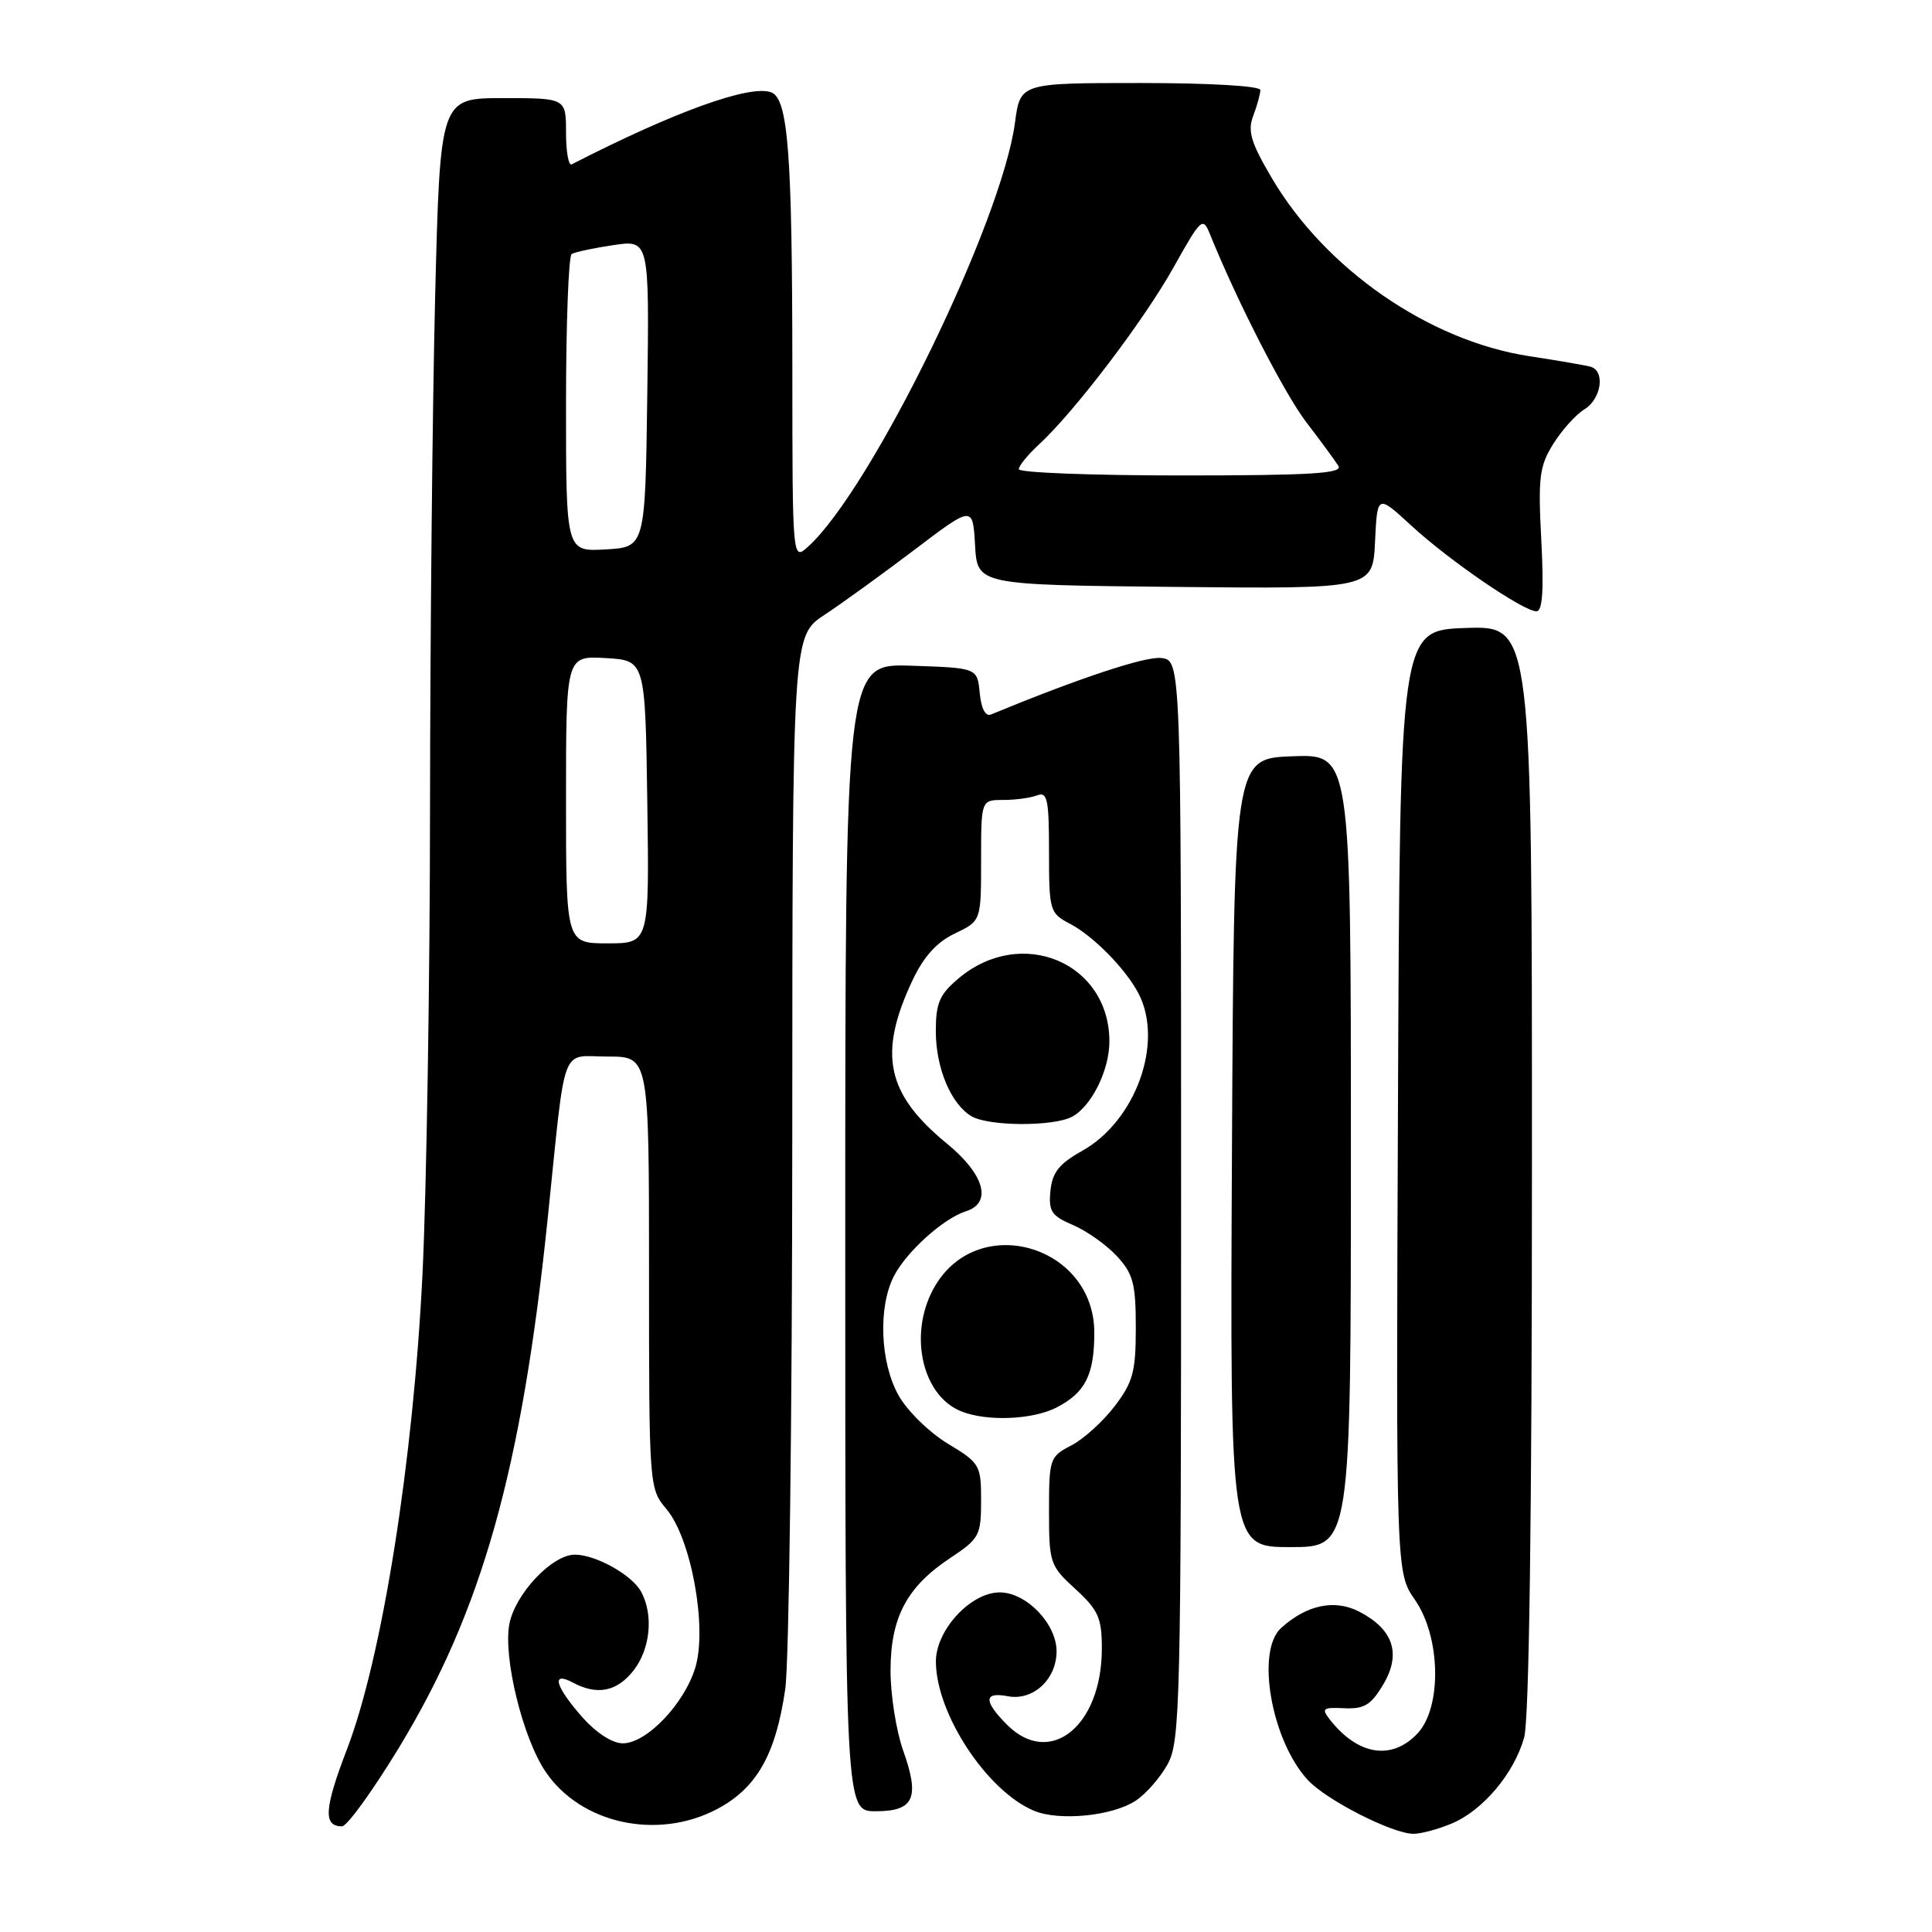 <?xml version="1.0" encoding="UTF-8" standalone="no"?>
<!DOCTYPE svg PUBLIC "-//W3C//DTD SVG 1.1//EN" "http://www.w3.org/Graphics/SVG/1.1/DTD/svg11.dtd" >
<svg xmlns="http://www.w3.org/2000/svg" xmlns:xlink="http://www.w3.org/1999/xlink" version="1.1" viewBox="0 0 256 256">
 <g >
 <path fill="currentColor"
d=" M 192.33 241.64 C 196.49 239.90 200.63 234.99 201.96 230.22 C 202.62 227.82 202.99 201.01 202.99 154.71 C 203.00 82.92 203.00 82.92 194.25 83.21 C 185.50 83.50 185.50 83.50 185.24 145.94 C 184.98 208.37 184.98 208.37 187.49 211.99 C 190.91 216.92 191.08 226.22 187.83 229.69 C 184.42 233.31 179.93 232.60 176.21 227.85 C 175.06 226.38 175.28 226.21 178.12 226.35 C 180.77 226.47 181.68 225.92 183.30 223.18 C 185.70 219.12 184.63 215.89 180.10 213.55 C 176.85 211.87 173.16 212.64 169.75 215.72 C 166.38 218.77 168.46 230.61 173.28 235.85 C 175.73 238.51 184.48 242.97 187.28 242.99 C 188.26 243.00 190.53 242.39 192.33 241.64 Z  M 52.83 231.63 C 63.86 213.50 69.12 194.80 72.56 161.58 C 75.03 137.68 74.17 140.00 80.55 140.00 C 86.00 140.00 86.00 140.00 86.00 168.61 C 86.00 197.04 86.01 197.23 88.31 199.96 C 91.59 203.86 93.73 215.61 92.14 220.94 C 90.69 225.76 85.68 231.00 82.53 231.00 C 81.12 231.00 78.98 229.60 77.10 227.47 C 73.53 223.39 73.01 221.40 75.93 222.96 C 79.13 224.67 81.74 224.15 83.93 221.37 C 86.17 218.52 86.62 214.02 84.97 210.94 C 83.77 208.70 78.95 206.00 76.16 206.00 C 73.15 206.00 68.24 211.22 67.49 215.21 C 66.66 219.65 69.27 230.30 72.29 234.76 C 76.96 241.67 87.13 243.88 95.02 239.71 C 100.27 236.93 102.79 232.49 104.05 223.81 C 104.55 220.34 104.97 187.52 104.98 150.88 C 105.00 84.27 105.00 84.27 109.25 81.47 C 111.59 79.93 116.96 76.04 121.20 72.83 C 128.90 66.99 128.90 66.99 129.20 72.24 C 129.50 77.50 129.50 77.50 155.70 77.77 C 181.90 78.03 181.90 78.03 182.20 71.77 C 182.50 65.50 182.50 65.50 187.00 69.64 C 192.03 74.28 201.85 81.00 203.59 81.00 C 204.39 81.00 204.58 78.22 204.23 71.58 C 203.79 63.27 203.98 61.77 205.81 58.83 C 206.95 57.00 208.81 54.93 209.94 54.24 C 212.20 52.86 212.73 49.14 210.75 48.59 C 210.06 48.40 206.40 47.77 202.60 47.19 C 189.35 45.15 175.66 35.68 168.56 23.66 C 165.74 18.88 165.29 17.37 166.06 15.34 C 166.58 13.98 167.00 12.45 167.00 11.93 C 167.00 11.39 160.29 11.00 151.09 11.00 C 135.19 11.00 135.19 11.00 134.49 16.25 C 132.72 29.50 115.48 64.83 107.07 72.44 C 105.00 74.31 105.00 74.31 104.99 48.90 C 104.98 20.34 104.43 13.10 102.20 12.24 C 99.41 11.17 89.33 14.81 75.75 21.78 C 75.34 21.99 75.00 20.10 75.00 17.58 C 75.00 13.00 75.00 13.00 66.66 13.00 C 58.32 13.00 58.32 13.00 57.66 39.25 C 57.30 53.69 57.00 84.17 56.98 107.00 C 56.97 129.82 56.52 157.57 55.99 168.66 C 54.78 193.51 50.65 219.57 46.00 231.72 C 42.95 239.67 42.80 242.00 45.32 242.00 C 45.98 242.00 49.36 237.33 52.83 231.63 Z  M 150.46 238.62 C 151.84 237.72 153.76 235.52 154.73 233.74 C 156.38 230.73 156.50 225.53 156.50 159.00 C 156.50 87.50 156.50 87.50 153.86 87.19 C 151.74 86.95 142.95 89.87 131.32 94.67 C 130.58 94.98 130.02 93.91 129.82 91.83 C 129.50 88.50 129.50 88.50 120.75 88.21 C 112.00 87.92 112.00 87.92 112.00 163.96 C 112.00 240.00 112.00 240.00 116.03 240.00 C 121.12 240.00 121.91 238.25 119.67 231.94 C 118.75 229.35 118.00 224.59 118.00 221.37 C 118.01 214.29 120.16 210.25 125.96 206.41 C 129.76 203.89 130.00 203.45 130.00 198.84 C 130.00 194.13 129.84 193.85 125.57 191.28 C 123.14 189.81 120.21 186.94 119.07 184.91 C 116.62 180.55 116.33 173.19 118.46 169.07 C 120.13 165.84 125.02 161.44 127.99 160.50 C 131.51 159.39 130.45 155.61 125.48 151.54 C 117.44 144.95 116.32 139.66 120.90 129.92 C 122.39 126.75 124.13 124.83 126.53 123.69 C 130.00 122.03 130.00 122.03 130.00 114.02 C 130.00 106.00 130.00 106.00 132.92 106.00 C 134.52 106.00 136.55 105.73 137.42 105.39 C 138.78 104.87 139.00 105.91 139.00 112.87 C 139.00 120.67 139.10 121.00 141.75 122.39 C 144.87 124.01 149.21 128.44 150.88 131.68 C 154.22 138.18 150.48 148.54 143.37 152.51 C 140.35 154.19 139.43 155.35 139.19 157.79 C 138.92 160.51 139.32 161.11 142.19 162.33 C 144.01 163.11 146.62 164.96 148.00 166.45 C 150.15 168.78 150.50 170.10 150.50 175.91 C 150.50 181.76 150.13 183.14 147.70 186.33 C 146.16 188.35 143.57 190.69 141.95 191.53 C 139.10 193.00 139.00 193.30 139.00 200.20 C 139.00 207.10 139.12 207.47 142.50 210.56 C 145.54 213.35 146.00 214.38 146.00 218.43 C 146.00 228.71 139.15 234.24 133.45 228.55 C 130.31 225.40 130.34 224.15 133.54 224.76 C 136.88 225.40 140.00 222.53 140.00 218.80 C 140.00 215.15 135.99 211.00 132.47 211.00 C 128.61 211.00 124.00 216.00 124.01 220.17 C 124.03 227.07 130.77 237.32 137.00 239.93 C 140.33 241.33 147.37 240.64 150.46 238.62 Z  M 179.00 152.46 C 179.00 99.92 179.00 99.92 171.25 100.21 C 163.50 100.50 163.50 100.50 163.24 152.75 C 162.98 205.00 162.98 205.00 170.99 205.00 C 179.00 205.00 179.00 205.00 179.00 152.46 Z  M 140.02 186.49 C 143.81 184.53 145.00 182.17 145.00 176.58 C 145.00 165.15 129.89 160.58 124.00 170.23 C 120.29 176.31 122.00 184.85 127.36 187.01 C 130.76 188.38 136.84 188.13 140.02 186.49 Z  M 142.06 147.97 C 144.63 146.59 147.00 141.81 147.00 138.00 C 147.00 127.54 135.33 122.65 127.03 129.63 C 124.49 131.76 124.00 132.90 124.00 136.64 C 124.00 141.53 126.02 146.33 128.75 147.92 C 131.04 149.25 139.60 149.29 142.06 147.97 Z  M 75.00 105.95 C 75.00 86.90 75.00 86.90 80.25 87.20 C 85.50 87.50 85.50 87.50 85.77 106.25 C 86.04 125.00 86.04 125.00 80.52 125.00 C 75.00 125.00 75.00 125.00 75.00 105.95 Z  M 75.00 53.61 C 75.00 42.89 75.34 33.91 75.75 33.66 C 76.16 33.40 78.65 32.87 81.27 32.48 C 86.04 31.77 86.04 31.77 85.77 52.13 C 85.50 72.50 85.50 72.50 80.25 72.80 C 75.00 73.10 75.00 73.10 75.00 53.61 Z  M 135.00 62.17 C 135.00 61.72 136.19 60.26 137.64 58.92 C 142.33 54.62 151.56 42.48 155.50 35.43 C 159.16 28.89 159.38 28.69 160.33 31.04 C 163.93 39.95 170.20 52.18 173.13 56.00 C 175.03 58.48 176.93 61.06 177.35 61.75 C 177.96 62.74 173.55 63.00 156.56 63.00 C 144.70 63.00 135.00 62.63 135.00 62.17 Z "/>
</g>
</svg>